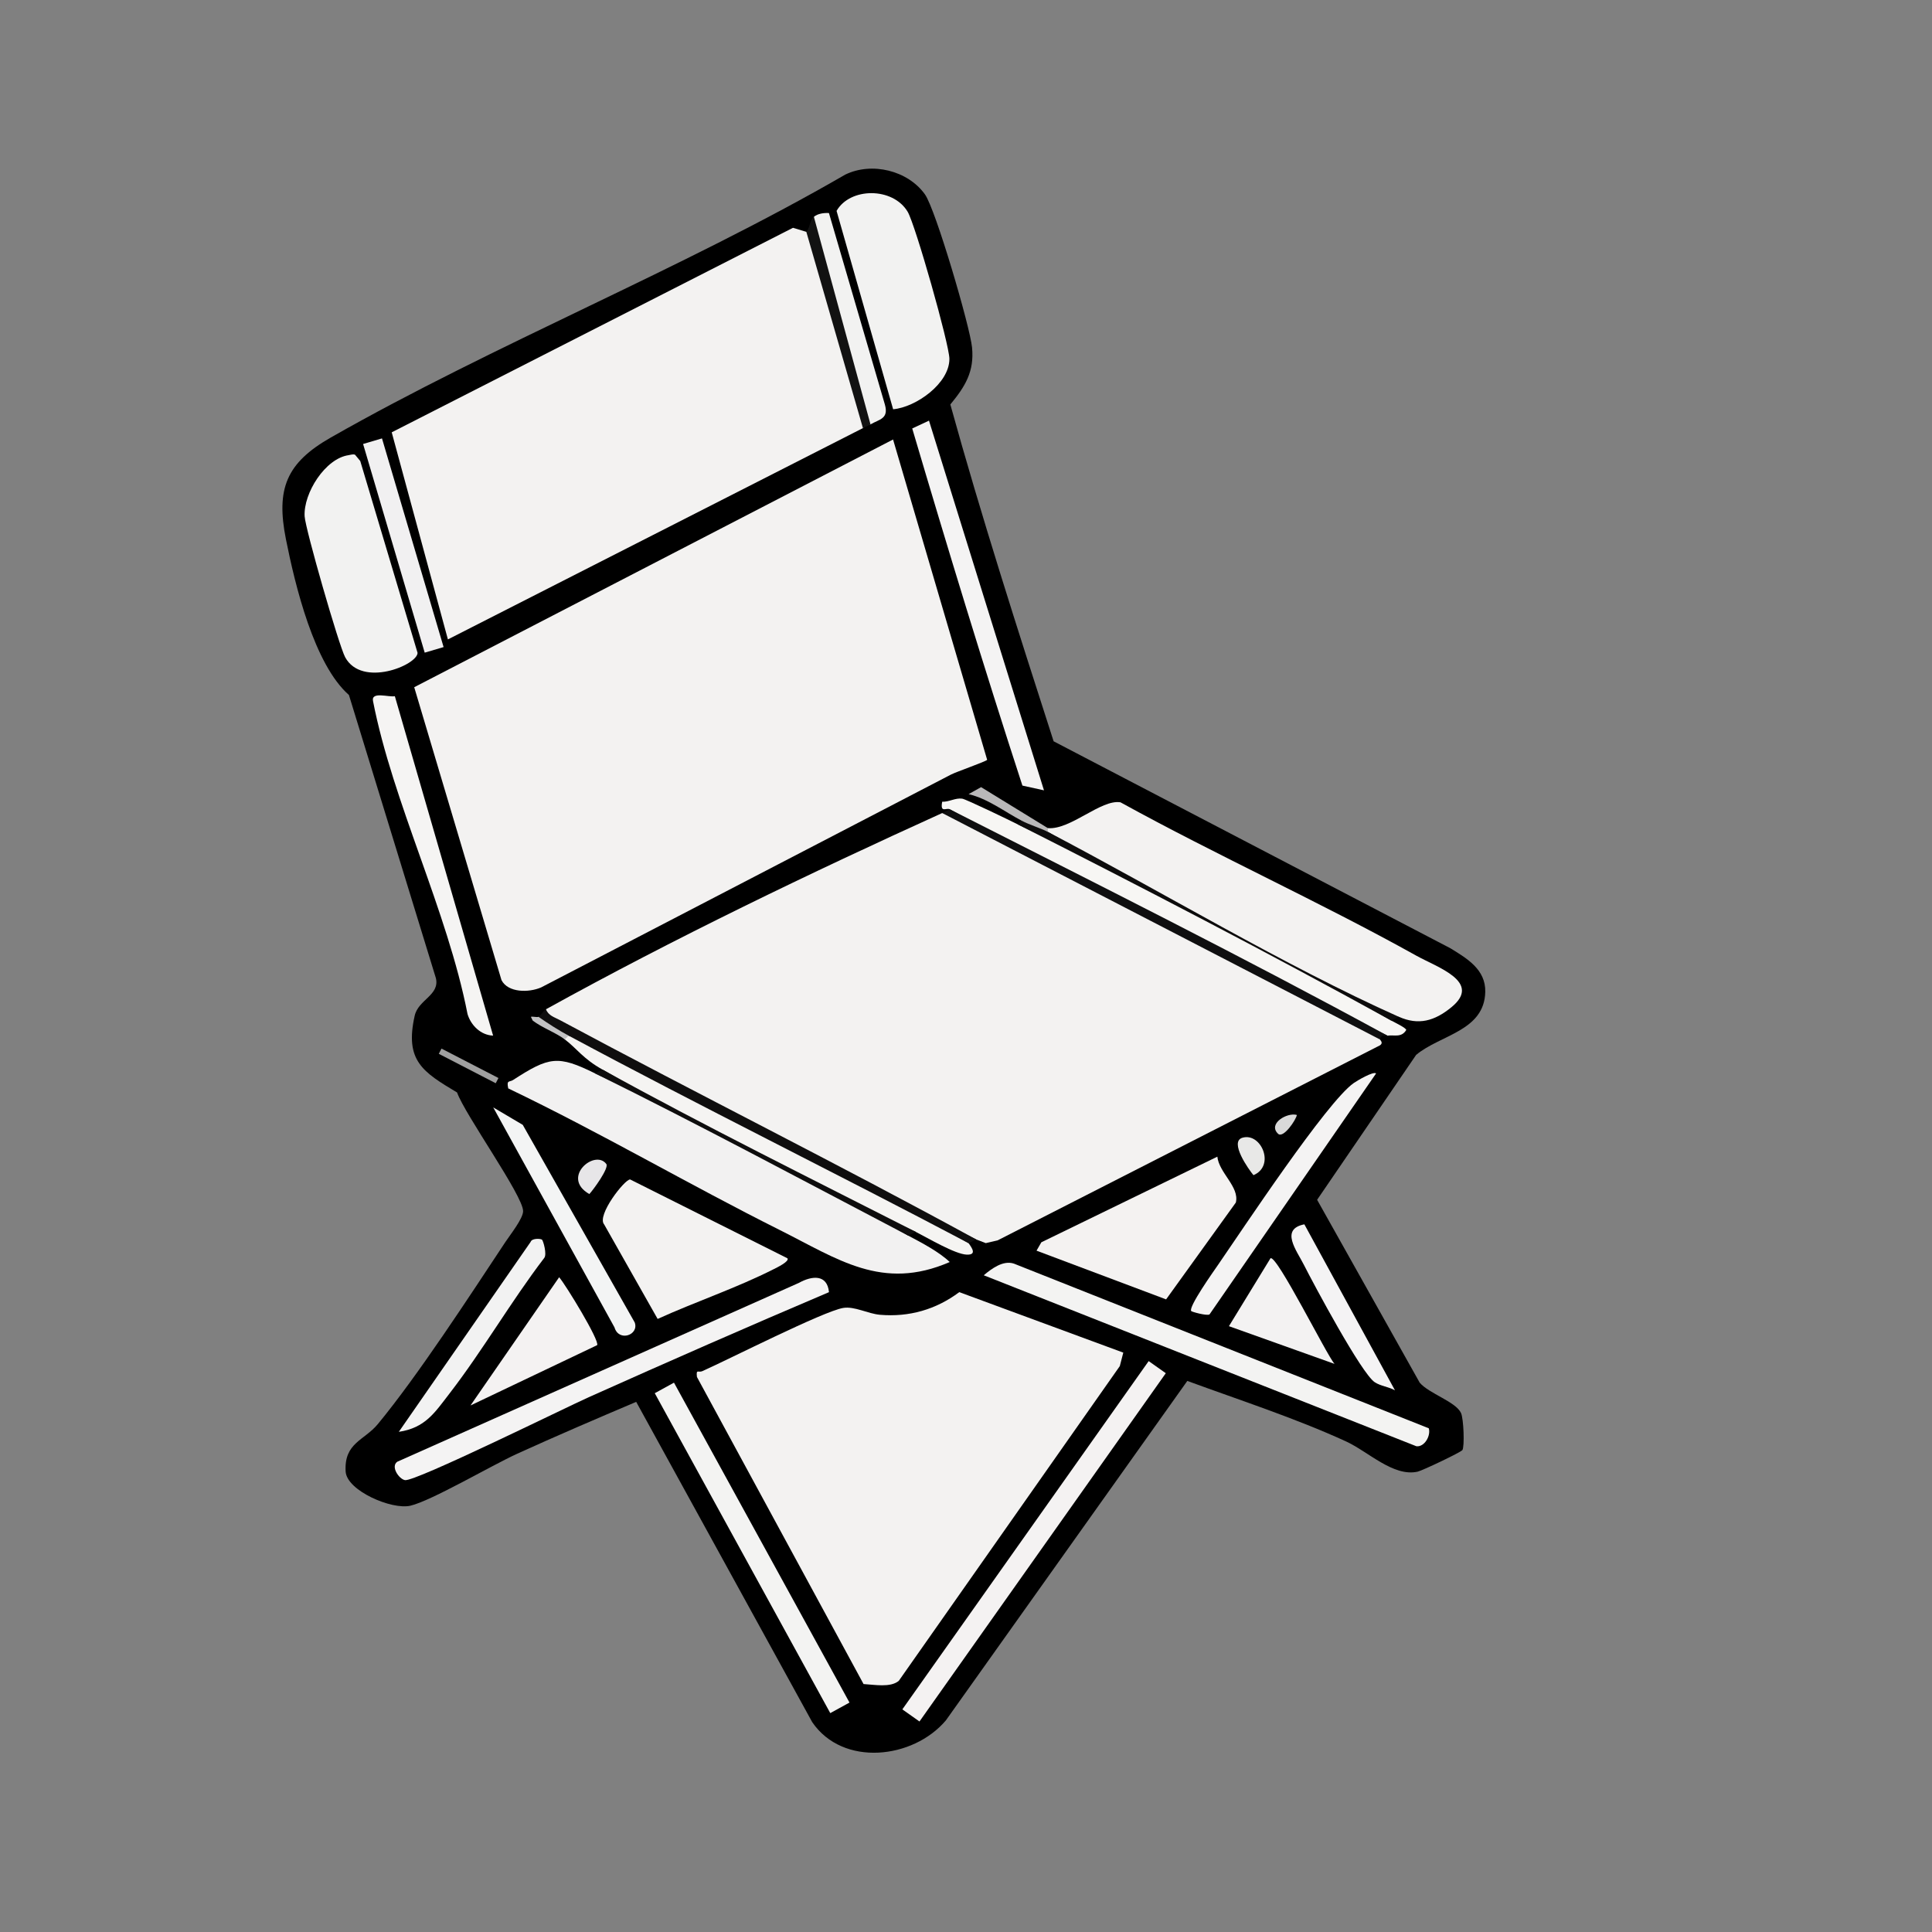<?xml version="1.0" encoding="UTF-8"?><svg id="camping-chair" xmlns="http://www.w3.org/2000/svg" viewBox="0 0 512 512"><rect x="0" y="0" width="512" height="512" fill="#808080" stroke="none"/><defs><style>.cls-1{fill:#f4f3f4;}.cls-2{fill:#b9b8b9;}.cls-3{fill:#f3f2f1;}.cls-4{fill:#f5f4f3;}.cls-5{fill:#f5f4f2;}.cls-6{fill:#f2f2f1;}.cls-7{fill:#d9d9d9;}.cls-8{fill:#e7e6e8;}.cls-9{fill:#f3f3f2;}.cls-10{fill:#f7f6f4;}.cls-11{fill:#c2c2c3;}.cls-12{fill:#a0a0a0;}.cls-13{fill:#0f0e0e;}.cls-14{fill:#e8e8e7;}.cls-15{fill:#f3f2f2;}.cls-16{fill:#121212;}.cls-17{fill:#0d0c0c;}.cls-18{fill:#f1f0f1;}.cls-19{fill:#f3f4f4;}.cls-20{fill:#f2f1f1;}.cls-21{fill:#f4f2f1;}.cls-22{fill:#f4f2f2;}.cls-23{fill:#f2f2f2;}.cls-24{fill:#0e0d0d;}.cls-25{fill:#0f0f10;}.cls-26{fill:#f4f3f3;}</style></defs><path d="M387.52,384.3c-.35.56-10.6,5.44-11.85,5.71-6.43,1.42-13.07-5.32-19-8.04-13.5-6.18-28.09-10.9-42.02-16.01l-63.99,89.97c-8.66,10.24-27.28,12.37-35.41.46l-46.65-84.88c-10.55,4.47-21.15,9.02-31.59,13.77-6.64,3.02-22.74,12.48-28.26,13.75-4.96,1.14-16.85-3.99-17.15-9.06-.45-7.62,4.93-8.21,8.53-12.57,10.65-12.9,24.26-33.85,33.78-48.22,1.27-1.92,4.72-6.25,4.72-8.22,0-4.09-15.48-25.67-17.5-31.44-9.05-5.42-13.93-8.38-11.23-20.35.97-4.28,6.67-5.41,5.62-9.94l-23.05-75.05c-9.21-8.1-14.24-28.97-16.7-41.3-2.66-13.35.11-20.22,11.91-26.94,43.53-24.8,92.68-44.42,136.33-69.67,7.03-3.42,16.6-1.1,21.12,5.26,2.82,3.97,11.93,35,12.47,40.54.63,6.41-1.81,10.34-5.75,15.12,8.24,29.79,17.85,59.68,27.37,89.26l105.15,54.85c4.42,2.71,9.38,5.64,9.24,11.56-.23,10.39-11.95,11.37-18.32,16.7l-26.24,38.4,27.19,48.47c2.45,2.89,9.59,5.04,10.95,8.05.68,1.5.98,8.83.35,9.83Z"/><path class="cls-3" d="M249.69,215.46l2.11.07c38.05,19.34,75.95,38.93,113.7,58.79l.2,1.14c-.04.11,1.34,1.09-.54,1.84l-100.74,51.39-3.18.75-2.54-.98c-38.58-18.86-78.11-38.99-114.76-59.64l.76-1.36c33.86-18.74,70.03-36.13,105-52Z"/><path class="cls-3" d="M297.68,358.47l-.92,3.56-58.58,83.42c-2.21,1.84-6.48,1-9.33.84l-44.15-81.37c-.27-2.24.36-1.08,1.42-1.55,7.15-3.19,32.05-15.86,37.32-16.75,3.01-.51,6.53,1.53,9.76,1.81,7.74.67,14.88-1.41,21.02-6l43.47,16.03Z"/><path class="cls-3" d="M370.69,269.46l-3.09-.52c-30.5-15.39-60.46-31.55-89.91-48.48-.61-.3-.6-.63,0-1,6.02.52,14.09-7.7,19.25-6.84,25.77,14.2,52.74,26.35,78.43,40.66,5.56,3.1,17.45,6.94,9.29,13.63-4.49,3.69-8.75,4.87-13.96,2.54Z"/><path class="cls-20" d="M157.69,284.46c28.2,13.01,56.1,27.46,83,43,3.49,1.83,8.18,4.29,11,6.99-17.89,7.78-29.69-.8-45.02-8.47-24.18-12.1-47.58-25.86-71.98-37.54-.51-2.33.32-1.6,1.28-2.23,9.59-6.21,11.87-6.61,21.71-1.76Z"/><path class="cls-21" d="M322.61,306.52c.43,4.3,5.93,8.01,4.9,12.17l-18.48,25.66-34.34-12.91,1.28-2.22,46.64-22.69Z"/><path class="cls-3" d="M208.68,333.47c.62.82-2.94,2.52-3.62,2.86-9.84,4.99-20.72,8.63-30.78,13.2l-14.17-25.04c-2.07-2.38,5.49-12.04,6.89-11.92l41.68,20.89Z"/><path class="cls-9" d="M378.64,378.51c.59,1.96-1.11,4.98-3.26,4.77l-114.68-45.32c2.13-1.78,5.14-4.03,7.99-3.09l109.95,43.64Z"/><path class="cls-26" d="M219.68,342.44c-21.31,9.05-42.54,18.38-63.67,27.84-6.24,2.79-46.06,22.47-48.69,21.97-1.63-.31-3.85-3.62-2.03-4.88l106.42-47.39c3.47-1.93,7.51-2.34,7.98,2.46Z"/><rect class="cls-22" x="217.52" y="405.65" width="113.05" height="5.56" transform="translate(-217.66 396.36) rotate(-54.73)"/><rect class="cls-9" x="196.4" y="361.88" width="5.81" height="96.7" transform="translate(-172.73 146.41) rotate(-28.75)"/><path class="cls-10" d="M269.69,218.46c33.63,16.06,66.63,33.39,99,52,.9.49,3.96,1.95,3.98,2.5-1.3,2.13-3.2,1.22-4.98,1.5-39.07-19.04-78.02-38.88-116-60-.92-.47-2.58,1.12-2-1.99,1.8.08,3.47-1.06,5.28-.82,1.02.13,12.66,5.77,14.72,6.81Z"/><path class="cls-5" d="M256.69,329.46c.82,1.16,2.31,3.15-.52,3.03-3.08-.13-10.22-4.37-13.48-6.03-28.21-12.86-56.24-27.35-83-43-5.13-2.83-6.92-5.68-10-8-1.32-1.31-.76-1.71,1-1,2.65.64,5.25,1.41,7.62,2.62,33.1,16.79,66.3,33.85,98.38,52.38Z"/><path class="cls-22" d="M124.69,372.46l23.49-33.98c1.76,2.03,10.79,16.84,10.07,18l-33.56,15.98Z"/><path class="cls-26" d="M364.68,284.47l-44.15,63.87c-.73.42-4.71-.69-4.85-.9-.77-1.09,5.91-10.5,7.17-12.32,6.51-9.44,28.74-43.08,35.9-48.1.9-.63,5.19-3.18,5.94-2.55Z"/><path class="cls-19" d="M130.69,293.46l7.85,4.64,29.67,52.37c1.19,3.34-4.22,5.22-5.36,1.31l-32.15-58.33Z"/><path class="cls-15" d="M353.68,361.45l-28-10,11.01-17.99c1.62-1.1,14.99,25.84,16.98,27.99Z"/><path class="cls-25" d="M367.69,274.46c-1.23.2-1.41-.51-2,1l-116-60,2-1c38.81,19.7,77.78,39.17,116,60Z"/><path class="cls-23" d="M143.62,328.51c.33.21,1.41,3.96.59,4.88-8.84,11.58-16.24,24.45-25.13,35.96-3.88,5.03-6.4,9.06-13.39,10.1l34.93-50.33c.32-1.01,2.56-.9,3-.61Z"/><path class="cls-13" d="M258.69,328.46l-2,1c-35.17-18.58-70.95-36.19-106-55-2.58-.36-7.05-2.58-8-5,.72-.45,1.36-1.65,2-2,.64,1.7,2.24,2.1,3.64,2.85,36.63,19.67,73.89,38.19,110.36,58.15Z"/><path class="cls-17" d="M277.69,220.46c29.82,15.61,62.74,35.49,93,49l-2,1c-32.35-17.83-66.23-35.42-99-52l1-1c1.93-.83,5.45,1.5,7,3Z"/><path class="cls-1" d="M345.67,324.46l24.01,43.99c-1.65-.93-3.77-1.11-5.35-2.14-3.51-2.29-16.07-25.76-18.82-31.18-1.9-3.76-6.35-9.38.15-10.67Z"/><path class="cls-24" d="M242.69,326.46l-2,1c-27.48-14.39-55.21-29.3-83-43l2-1c26.72,14.77,55.68,29.1,83,43Z"/><path class="cls-14" d="M329.26,301.51c4.98-1.46,8.78,7.48,2.92,9.92-1.22-1.45-6.51-8.87-2.92-9.92Z"/><path class="cls-2" d="M277.69,219.46v1c-1.94-1.02-4.71-1.79-7-3-4.59-2.42-8.82-5.75-14-7.01l3.31-1.85,17.69,10.86Z"/><path class="cls-8" d="M160.68,308.47c.78,1.05-3.42,6.81-4.5,7.97-7.65-4.37,1.48-12.02,4.5-7.97Z"/><rect class="cls-12" x="123.41" y="273.96" width="1.56" height="16.99" transform="translate(-183.76 263.18) rotate(-62.68)"/><path class="cls-7" d="M343.68,295.47c-.15,1.2-3.57,6.35-4.99,4.98-2.77-2.65,2.38-5.71,4.99-4.98Z"/><path class="cls-11" d="M142.69,269.46c2.41,1.69,5.44,3.63,8,5l-1,1c-2.41-1.81-6.04-3.1-8.51-4.99l-.49-1c.6-.14,1.68.19,2,0Z"/><path class="cls-3" d="M261.61,201.36c-.34.46-8.1,3.14-9.61,3.92l-108.6,56.4c-3.26,1.41-8.76,1.44-10.5-1.94l-23.13-77.62,126.9-65.65,24.94,84.9Z"/><path class="cls-3" d="M213.69,61.46c.86-.38,1.46-.3,1.68.46l14.19,50.58-.87.95-109.99,56-14.89-54.88,106.34-54.2,3.54,1.07Z"/><path class="cls-6" d="M92.42,120.61c.56-.08,1.09-.3,1.66-.11l1.39,1.67,15.19,50.85c-.07,3.24-14.75,9.32-19.19,1.15-1.65-3.04-10.55-33.97-10.74-37.35-.34-6.12,5.48-15.35,11.68-16.2Z"/><path class="cls-6" d="M236.69,108.46l-14.99-52.57c3.58-6.27,14.9-6.34,18.83.21,2.04,3.4,11.06,35.19,11.07,38.99.03,6.52-8.88,12.85-14.92,13.37Z"/><path class="cls-26" d="M276.68,209.45l-5.73-1.26c-10.2-31.28-19.88-63.12-29.2-94.64l4.44-2.08,30.48,97.99Z"/><path class="cls-4" d="M104.64,184.5l26.04,89.95c-3.28-.12-5.88-2.73-6.78-5.71-5.34-27.4-19.8-56.05-25.05-82.96-.51-2.62,4.18-.95,5.8-1.28Z"/><rect class="cls-18" x="104.29" y="115.73" width="5.22" height="57.66" transform="translate(-36.57 36.2) rotate(-16.45)"/><path class="cls-6" d="M215.69,57.46c1-.86,2.68-1.08,3.99-1l14.83,50.77c1.06,3.8-1.48,3.86-3.82,5.24h-1.14s-14.38-51.24-14.38-51.24l.52-3.76Z"/><path class="cls-16" d="M230.69,112.46c-.64.38-1.35.64-2,1l-15-52c1-1.13.83-2.99,2-4l15,55Z"/></svg>